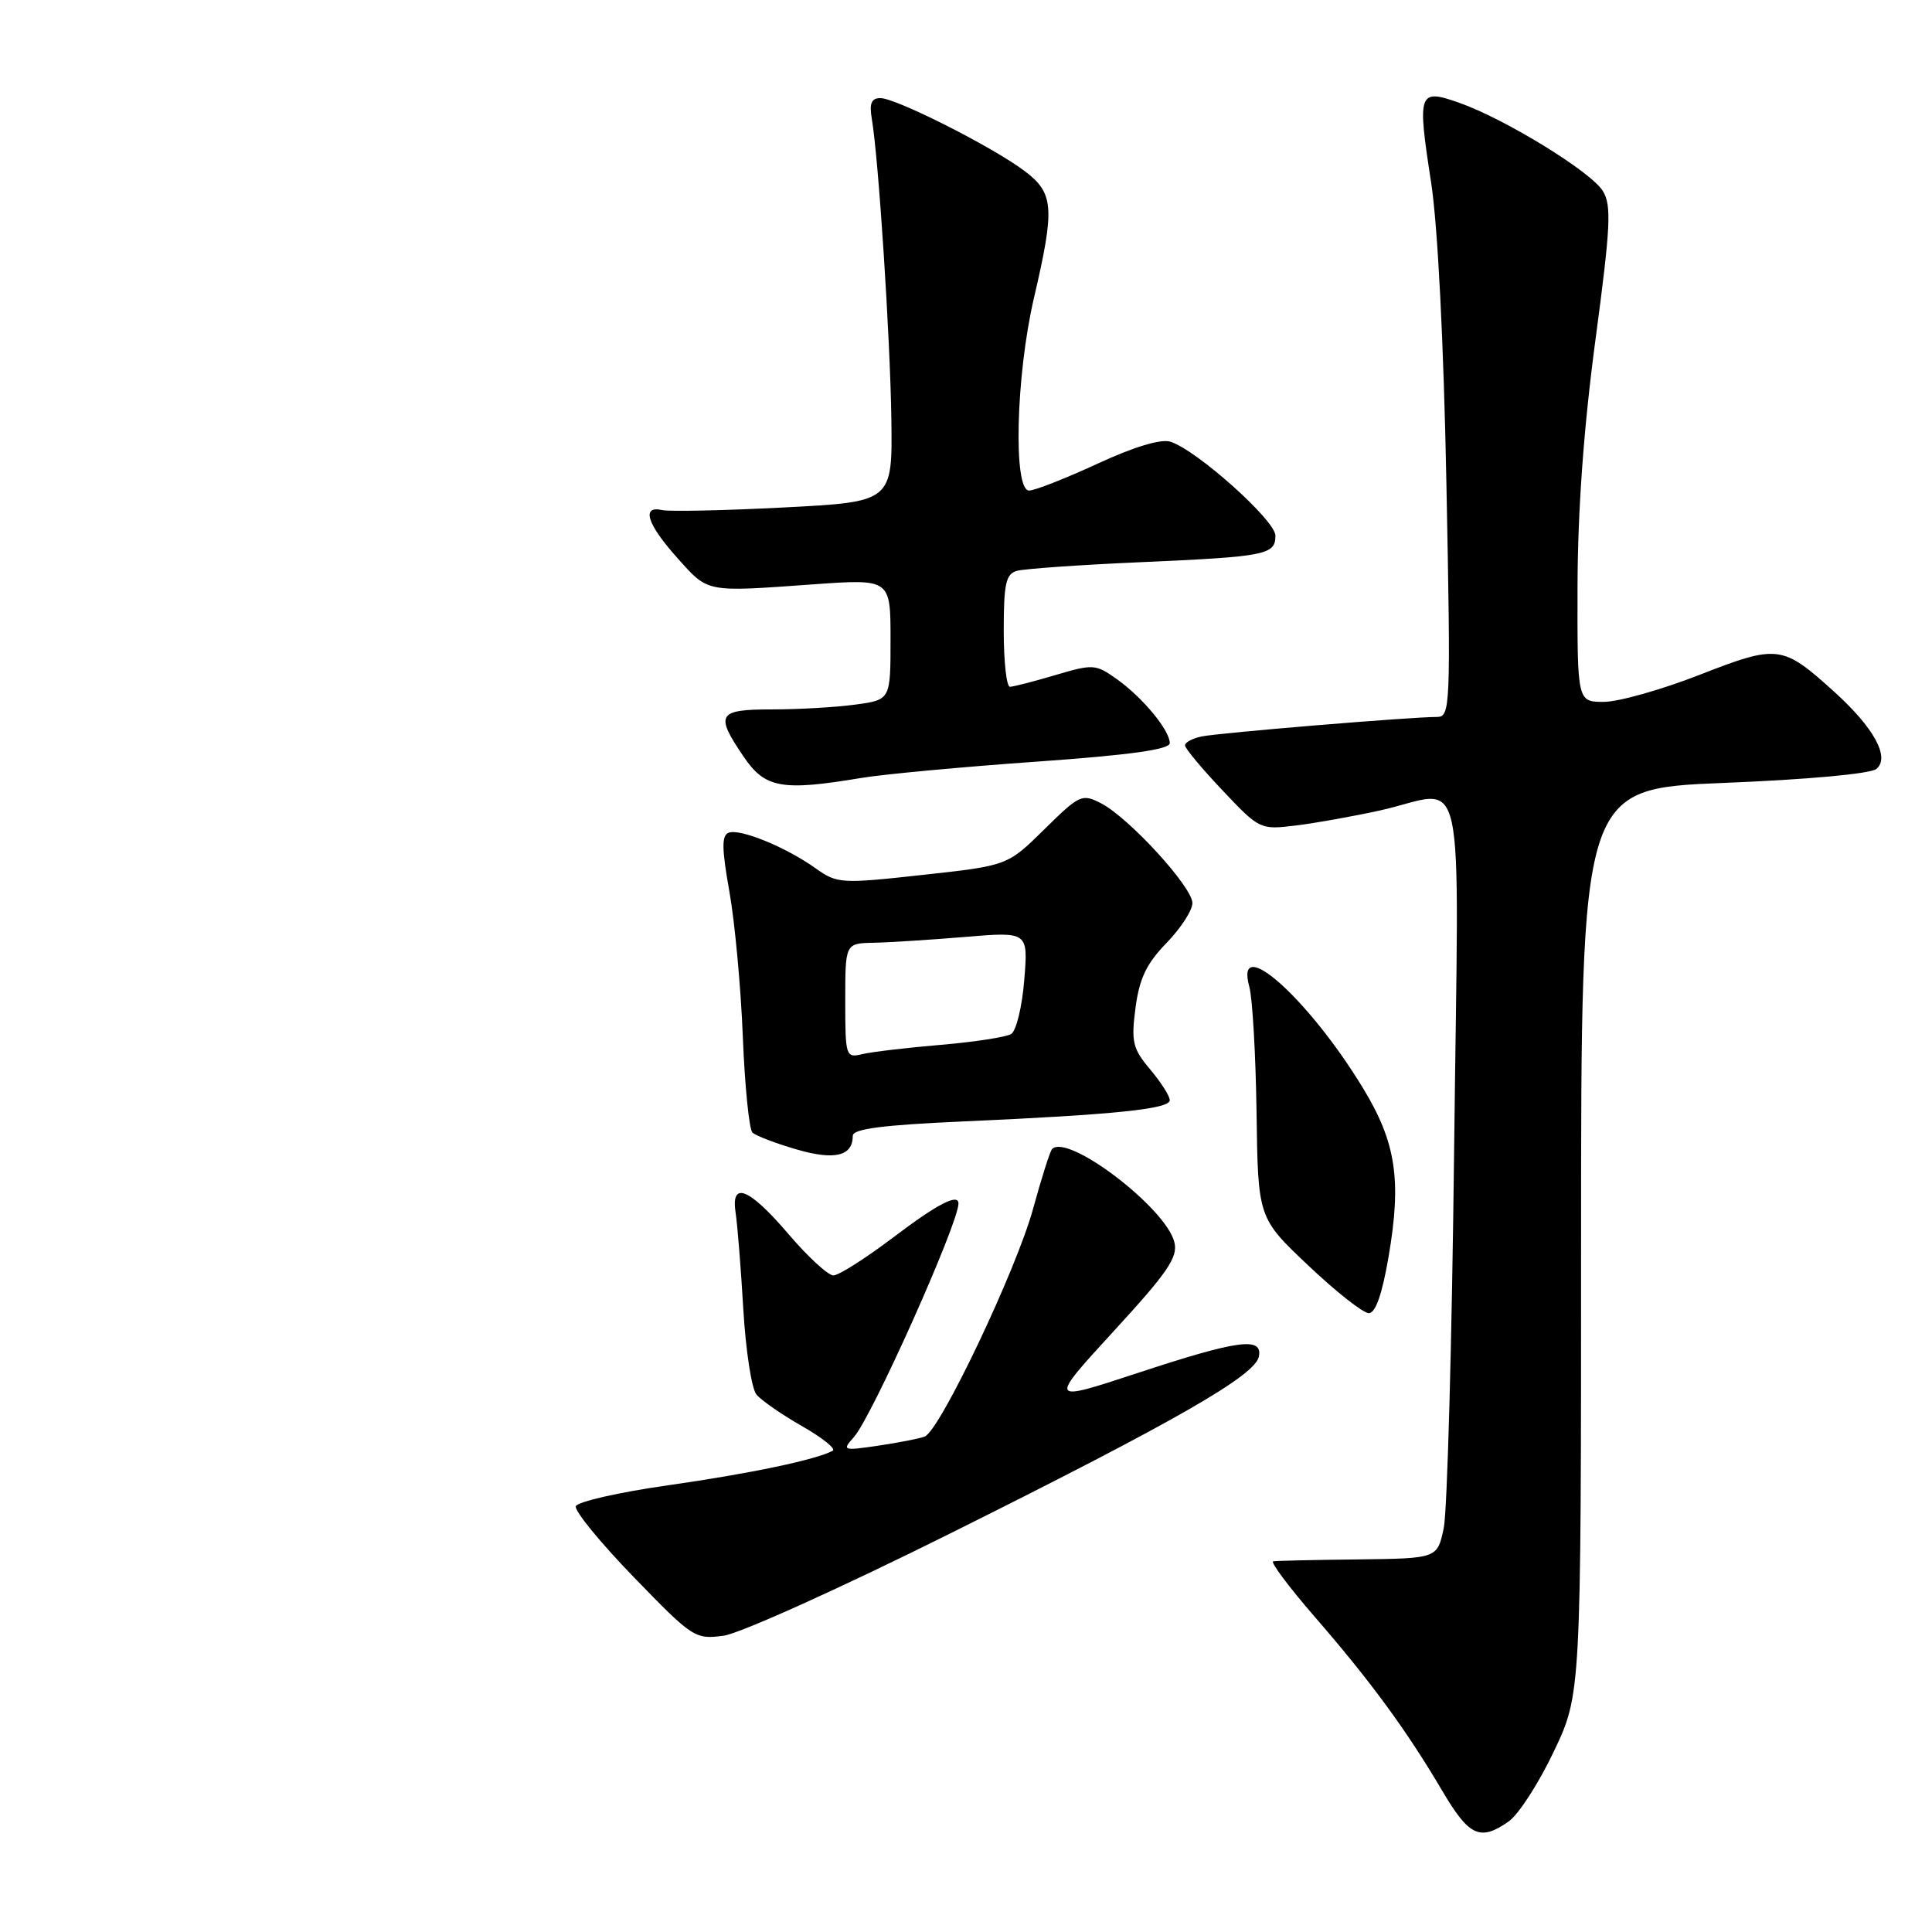 <?xml version="1.0" encoding="UTF-8" standalone="no"?>
<!DOCTYPE svg PUBLIC "-//W3C//DTD SVG 1.1//EN" "http://www.w3.org/Graphics/SVG/1.1/DTD/svg11.dtd" >
<svg xmlns="http://www.w3.org/2000/svg" xmlns:xlink="http://www.w3.org/1999/xlink" version="1.1" viewBox="0 0 256 256">
 <g >
 <path fill="currentColor"
d=" M 199.91 241.35 C 201.21 240.44 203.90 236.28 205.88 232.10 C 209.50 224.50 209.50 224.50 209.50 164.50 C 209.50 104.50 209.50 104.50 228.41 103.74 C 239.48 103.30 247.86 102.53 248.63 101.89 C 250.47 100.36 248.32 96.43 243.01 91.63 C 236.17 85.45 235.57 85.37 225.20 89.42 C 220.16 91.39 214.46 93.00 212.52 93.00 C 209.00 93.00 209.00 93.00 209.03 77.75 C 209.06 67.59 209.85 56.66 211.41 45.00 C 213.42 29.98 213.55 27.19 212.38 25.30 C 210.80 22.74 199.39 15.74 193.33 13.61 C 187.95 11.72 187.78 12.19 189.62 24.11 C 190.51 29.86 191.30 45.42 191.66 64.25 C 192.24 93.89 192.19 95.00 190.38 95.00 C 187.04 94.99 161.57 97.10 159.25 97.58 C 158.01 97.83 157.01 98.37 157.02 98.77 C 157.03 99.17 159.27 101.86 161.99 104.73 C 166.89 109.92 166.99 109.96 171.72 109.38 C 174.35 109.06 179.34 108.16 182.81 107.40 C 194.52 104.81 193.29 99.21 192.68 152.25 C 192.39 177.69 191.77 200.30 191.30 202.50 C 190.45 206.50 190.45 206.50 179.98 206.63 C 174.21 206.69 169.15 206.81 168.71 206.88 C 168.28 206.94 170.76 210.26 174.22 214.25 C 181.58 222.73 186.38 229.27 191.08 237.25 C 194.67 243.34 196.11 244.01 199.91 241.35 Z  M 126.13 203.08 C 155.91 188.24 166.33 182.26 166.81 179.74 C 167.32 177.10 164.04 177.55 150.71 181.94 C 138.92 185.82 138.92 185.82 147.56 176.40 C 154.75 168.57 156.11 166.58 155.61 164.59 C 154.47 160.03 141.50 150.16 139.41 152.25 C 139.14 152.53 138.01 156.07 136.90 160.13 C 134.68 168.26 124.54 189.58 122.53 190.35 C 121.83 190.62 119.06 191.16 116.38 191.56 C 111.65 192.25 111.55 192.21 113.17 190.39 C 115.56 187.68 127.00 162.11 127.00 159.48 C 127.00 158.08 124.22 159.52 118.31 164.00 C 114.67 166.75 111.13 169.00 110.43 169.00 C 109.73 169.00 107.04 166.53 104.46 163.50 C 99.22 157.37 96.80 156.42 97.48 160.75 C 97.71 162.26 98.17 167.97 98.49 173.44 C 98.81 178.90 99.59 184.01 100.23 184.78 C 100.88 185.56 103.60 187.45 106.29 188.98 C 108.98 190.52 110.80 191.98 110.34 192.23 C 108.18 193.41 99.45 195.25 88.58 196.80 C 82.02 197.73 76.49 198.99 76.30 199.59 C 76.10 200.19 79.55 204.41 83.97 208.97 C 91.78 217.04 92.11 217.25 95.88 216.74 C 98.02 216.46 111.63 210.31 126.13 203.08 Z  M 183.99 166.54 C 185.74 156.35 184.98 151.38 180.61 144.19 C 173.40 132.31 163.55 123.53 165.54 130.75 C 165.96 132.26 166.39 139.77 166.50 147.44 C 166.69 161.38 166.69 161.38 173.36 167.69 C 177.02 171.16 180.63 174.00 181.37 174.00 C 182.27 174.00 183.14 171.50 183.99 166.54 Z  M 113.00 150.50 C 113.00 149.58 116.92 149.07 127.75 148.59 C 147.73 147.70 155.00 146.95 155.00 145.78 C 155.00 145.23 153.83 143.40 152.40 141.70 C 150.08 138.94 149.87 138.05 150.46 133.55 C 150.97 129.66 151.91 127.69 154.56 124.96 C 156.45 123.01 158.00 120.63 158.00 119.66 C 158.00 117.54 149.60 108.36 145.91 106.45 C 143.37 105.14 143.05 105.29 138.38 109.89 C 133.50 114.70 133.50 114.70 122.27 115.93 C 111.43 117.12 110.94 117.09 108.08 115.06 C 104.14 112.25 98.06 109.76 96.55 110.34 C 95.61 110.70 95.63 112.43 96.65 118.15 C 97.37 122.19 98.17 130.86 98.43 137.40 C 98.69 143.95 99.27 149.65 99.70 150.07 C 100.14 150.49 102.75 151.49 105.50 152.29 C 110.58 153.78 113.00 153.20 113.00 150.50 Z  M 114.07 103.09 C 117.05 102.59 127.49 101.62 137.25 100.93 C 149.71 100.05 155.00 99.31 155.00 98.47 C 155.00 96.76 151.42 92.44 147.99 89.99 C 145.18 87.99 144.84 87.97 139.85 89.45 C 136.98 90.30 134.27 91.00 133.82 91.00 C 133.37 91.00 133.00 87.66 133.00 83.57 C 133.00 77.34 133.28 76.05 134.75 75.64 C 135.71 75.37 143.03 74.85 151.00 74.50 C 167.79 73.76 169.00 73.52 169.00 70.97 C 169.00 68.96 158.57 59.63 155.09 58.53 C 153.83 58.13 150.27 59.20 145.41 61.45 C 141.18 63.40 137.11 65.00 136.36 65.00 C 134.23 65.00 134.61 49.76 137.00 39.50 C 139.80 27.48 139.66 25.60 135.75 22.65 C 131.53 19.47 118.73 13.00 116.66 13.00 C 115.46 13.00 115.17 13.70 115.52 15.75 C 116.42 21.08 117.95 44.63 118.11 55.50 C 118.26 66.50 118.26 66.50 103.88 67.24 C 95.97 67.65 88.71 67.80 87.75 67.59 C 84.94 66.95 85.72 69.43 89.75 73.93 C 93.90 78.56 93.38 78.46 107.75 77.43 C 118.00 76.70 118.00 76.70 118.00 84.71 C 118.00 92.73 118.00 92.73 113.36 93.36 C 110.81 93.71 105.86 94.00 102.36 94.00 C 95.07 94.00 94.70 94.62 98.54 100.27 C 101.37 104.44 103.60 104.84 114.07 103.09 Z  M 112.00 132.61 C 112.00 125.00 112.00 125.00 115.75 124.92 C 117.81 124.88 123.27 124.53 127.87 124.15 C 136.24 123.45 136.24 123.45 135.72 129.85 C 135.44 133.37 134.66 136.59 133.99 137.01 C 133.32 137.42 129.11 138.07 124.63 138.45 C 120.16 138.83 115.49 139.38 114.25 139.68 C 112.07 140.20 112.00 139.99 112.00 132.61 Z "/>
</g>
</svg>